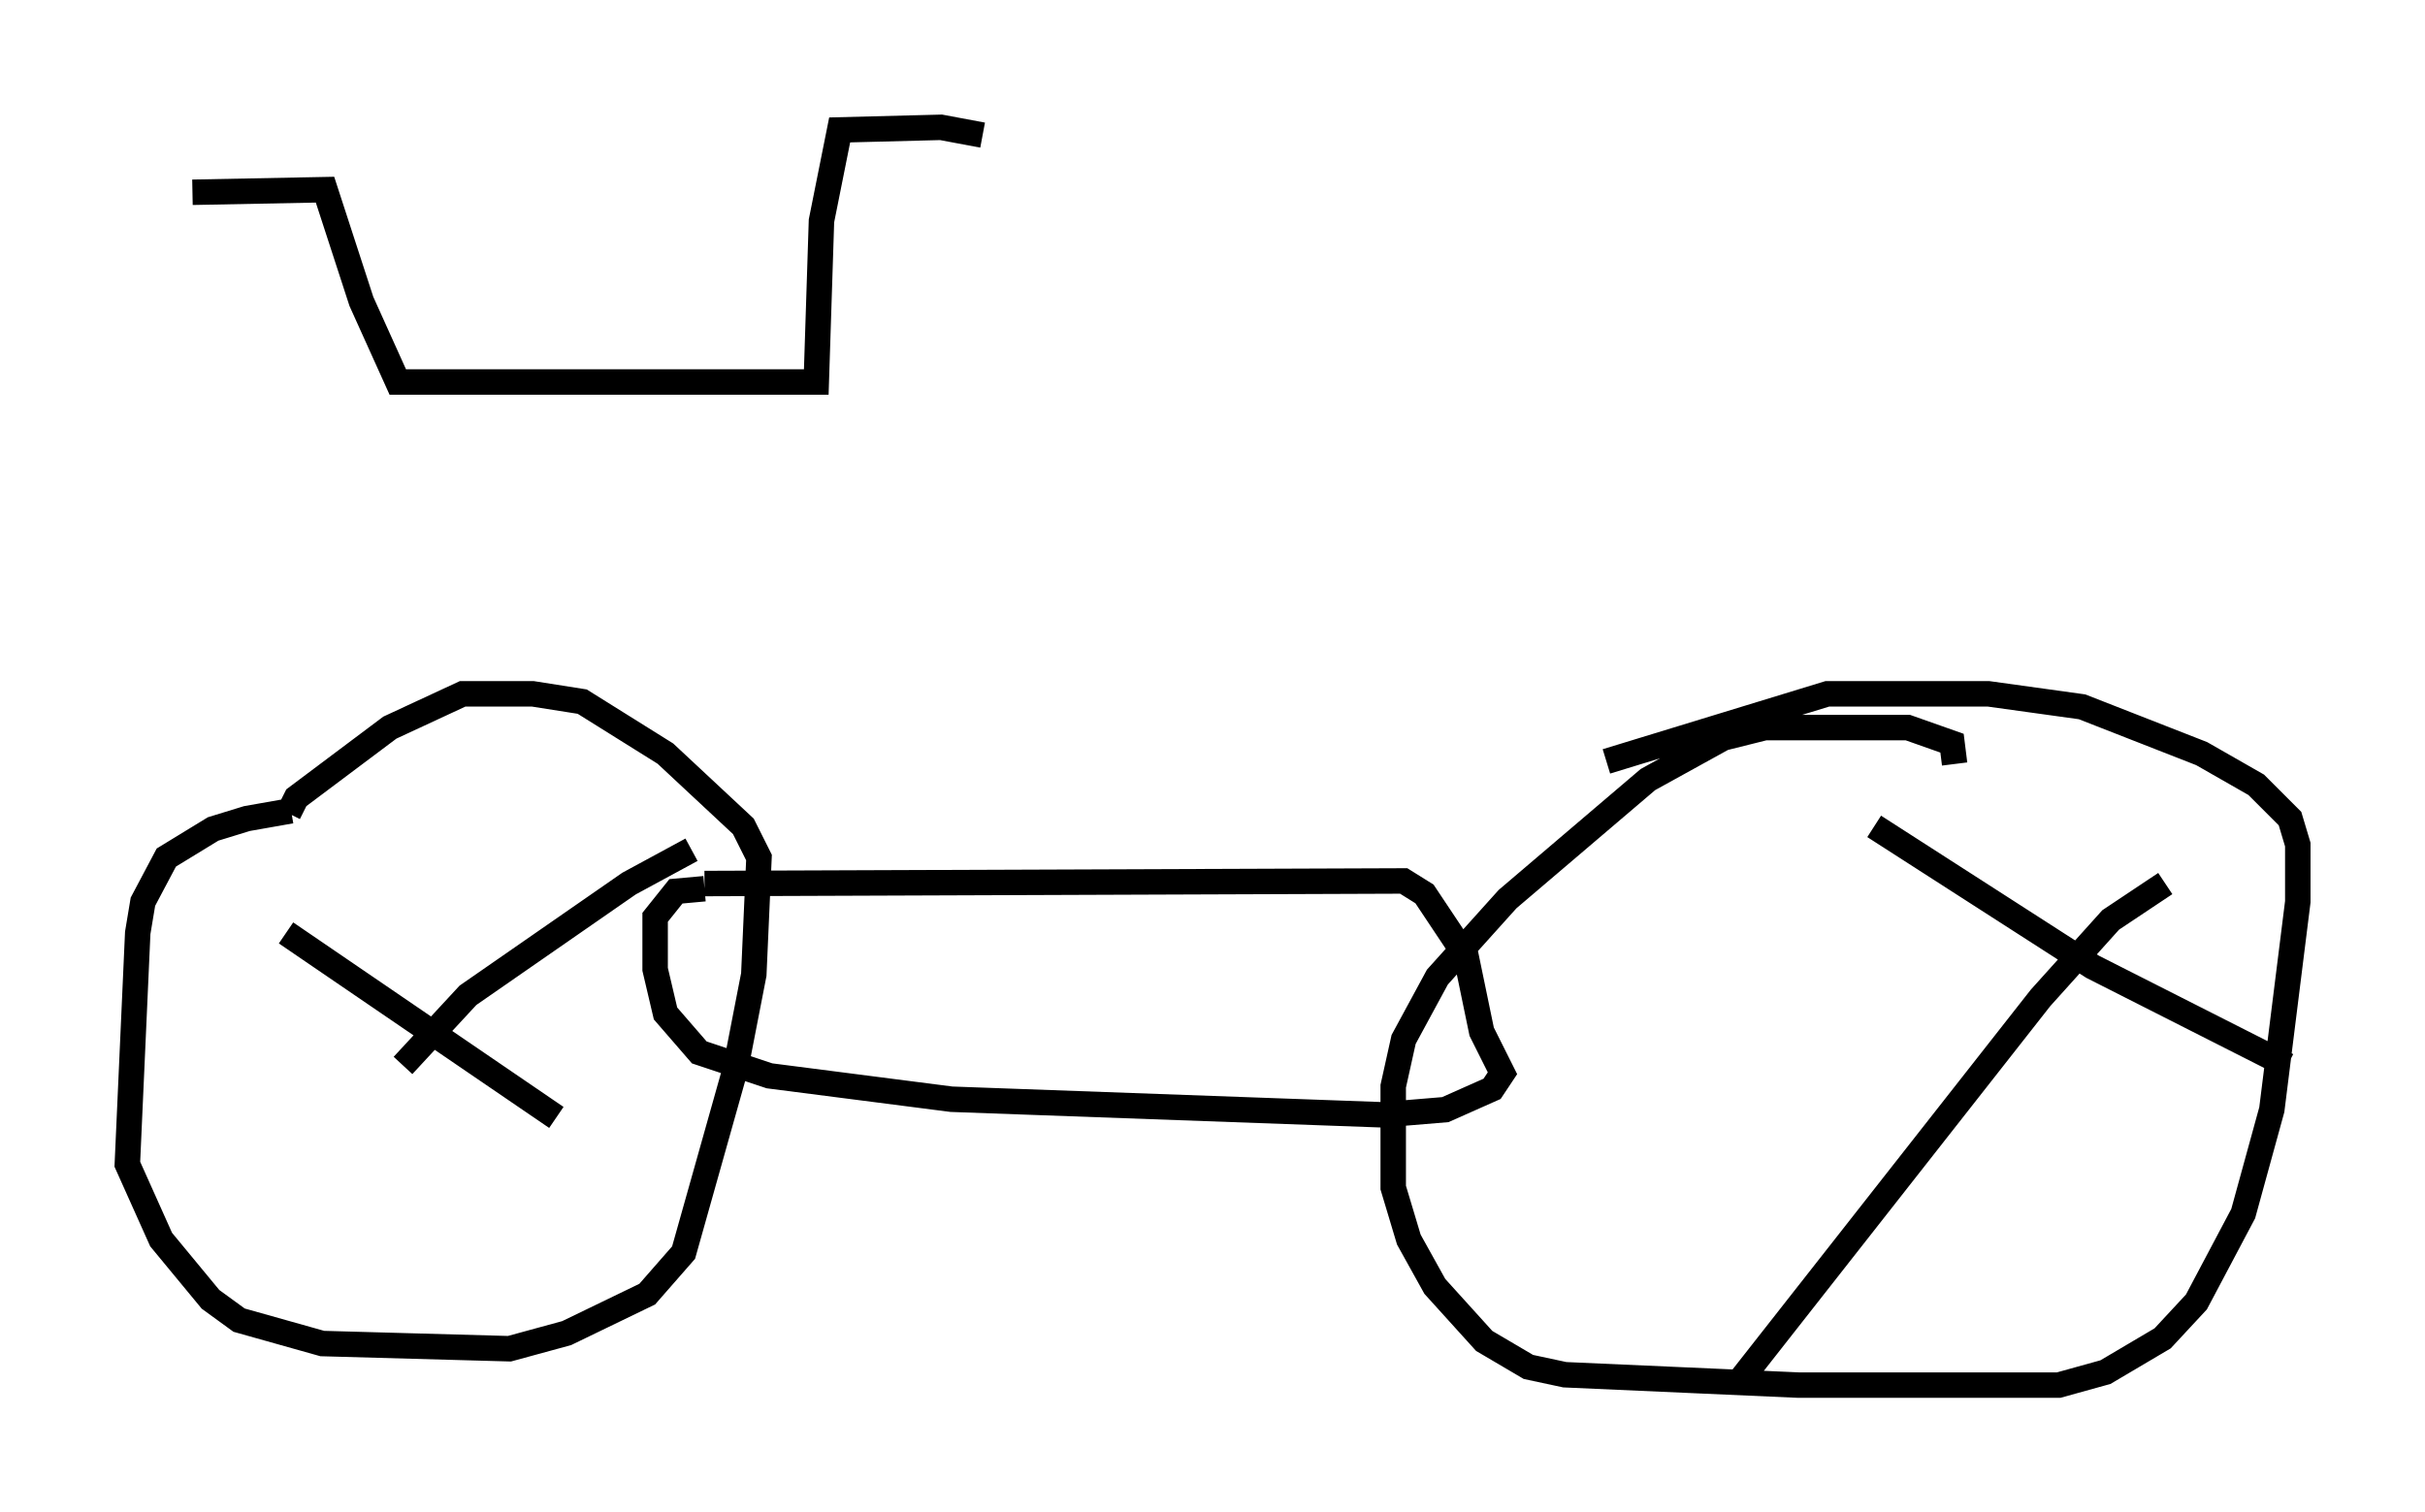 <?xml version="1.0" encoding="utf-8" ?>
<svg baseProfile="full" height="59.409" version="1.1" width="95.241" xmlns="http://www.w3.org/2000/svg" xmlns:ev="http://www.w3.org/2001/xml-events" xmlns:xlink="http://www.w3.org/1999/xlink"><defs /><rect fill="white" height="59.409" width="95.241" x="0" y="0" /><path d="M15.617, 31.848 m-4.185, 0.0 l-1.735, 0.306 -1.327, 0.408 l-1.838, 1.123 -0.919, 1.735 l-0.204, 1.225 -0.408, 9.086 l1.327, 2.96 1.94, 2.348 l1.123, 0.817 3.267, 0.919 l7.35, 0.204 2.246, -0.613 l3.165, -1.531 1.429, -1.633 l2.042, -7.248 0.715, -3.675 l0.204, -4.594 -0.613, -1.225 l-3.063, -2.858 -3.267, -2.042 l-1.94, -0.306 -2.756, 0.0 l-2.858, 1.327 -3.675, 2.756 l-0.306, 0.613 m65.436, -1.94 l-0.102, -0.817 -1.735, -0.613 l-5.615, 0.0 -1.633, 0.408 l-2.96, 1.633 -5.513, 4.696 l-2.756, 3.063 -1.327, 2.45 l-0.408, 1.838 0.0, 3.981 l0.613, 2.042 1.021, 1.838 l1.94, 2.144 1.735, 1.021 l1.429, 0.306 9.188, 0.408 l10.208, 0.0 1.838, -0.51 l2.246, -1.327 1.327, -1.429 l1.838, -3.471 1.123, -4.083 l1.021, -8.167 0.0, -2.246 l-0.306, -1.021 -1.327, -1.327 l-2.144, -1.225 -4.696, -1.838 l-3.675, -0.51 -6.329, 0.0 l-8.677, 2.654 m-35.423, 4.798 l27.461, -0.102 0.817, 0.51 l1.633, 2.45 0.613, 2.96 l0.817, 1.633 -0.408, 0.613 l-1.838, 0.817 -2.45, 0.204 l-16.946, -0.613 -7.146, -0.919 l-2.756, -0.919 -1.327, -1.531 l-0.408, -1.735 0.0, -2.042 l0.817, -1.021 1.123, -0.102 m-11.842, 6.942 l2.552, -2.756 6.329, -4.39 l2.45, -1.327 m-15.925, 3.267 l10.617, 7.248 m51.757, -11.433 l8.575, 5.513 7.656, 3.879 m-4.798, -7.146 l-2.144, 1.429 -2.756, 3.063 l-11.944, 15.211 m-60.638, -46.857 l5.206, -0.102 1.429, 4.39 l1.429, 3.165 16.436, 0.0 l0.204, -6.329 0.715, -3.573 l3.981, -0.102 1.633, 0.306 " fill="none" stroke="black" stroke-width="1" /></svg>